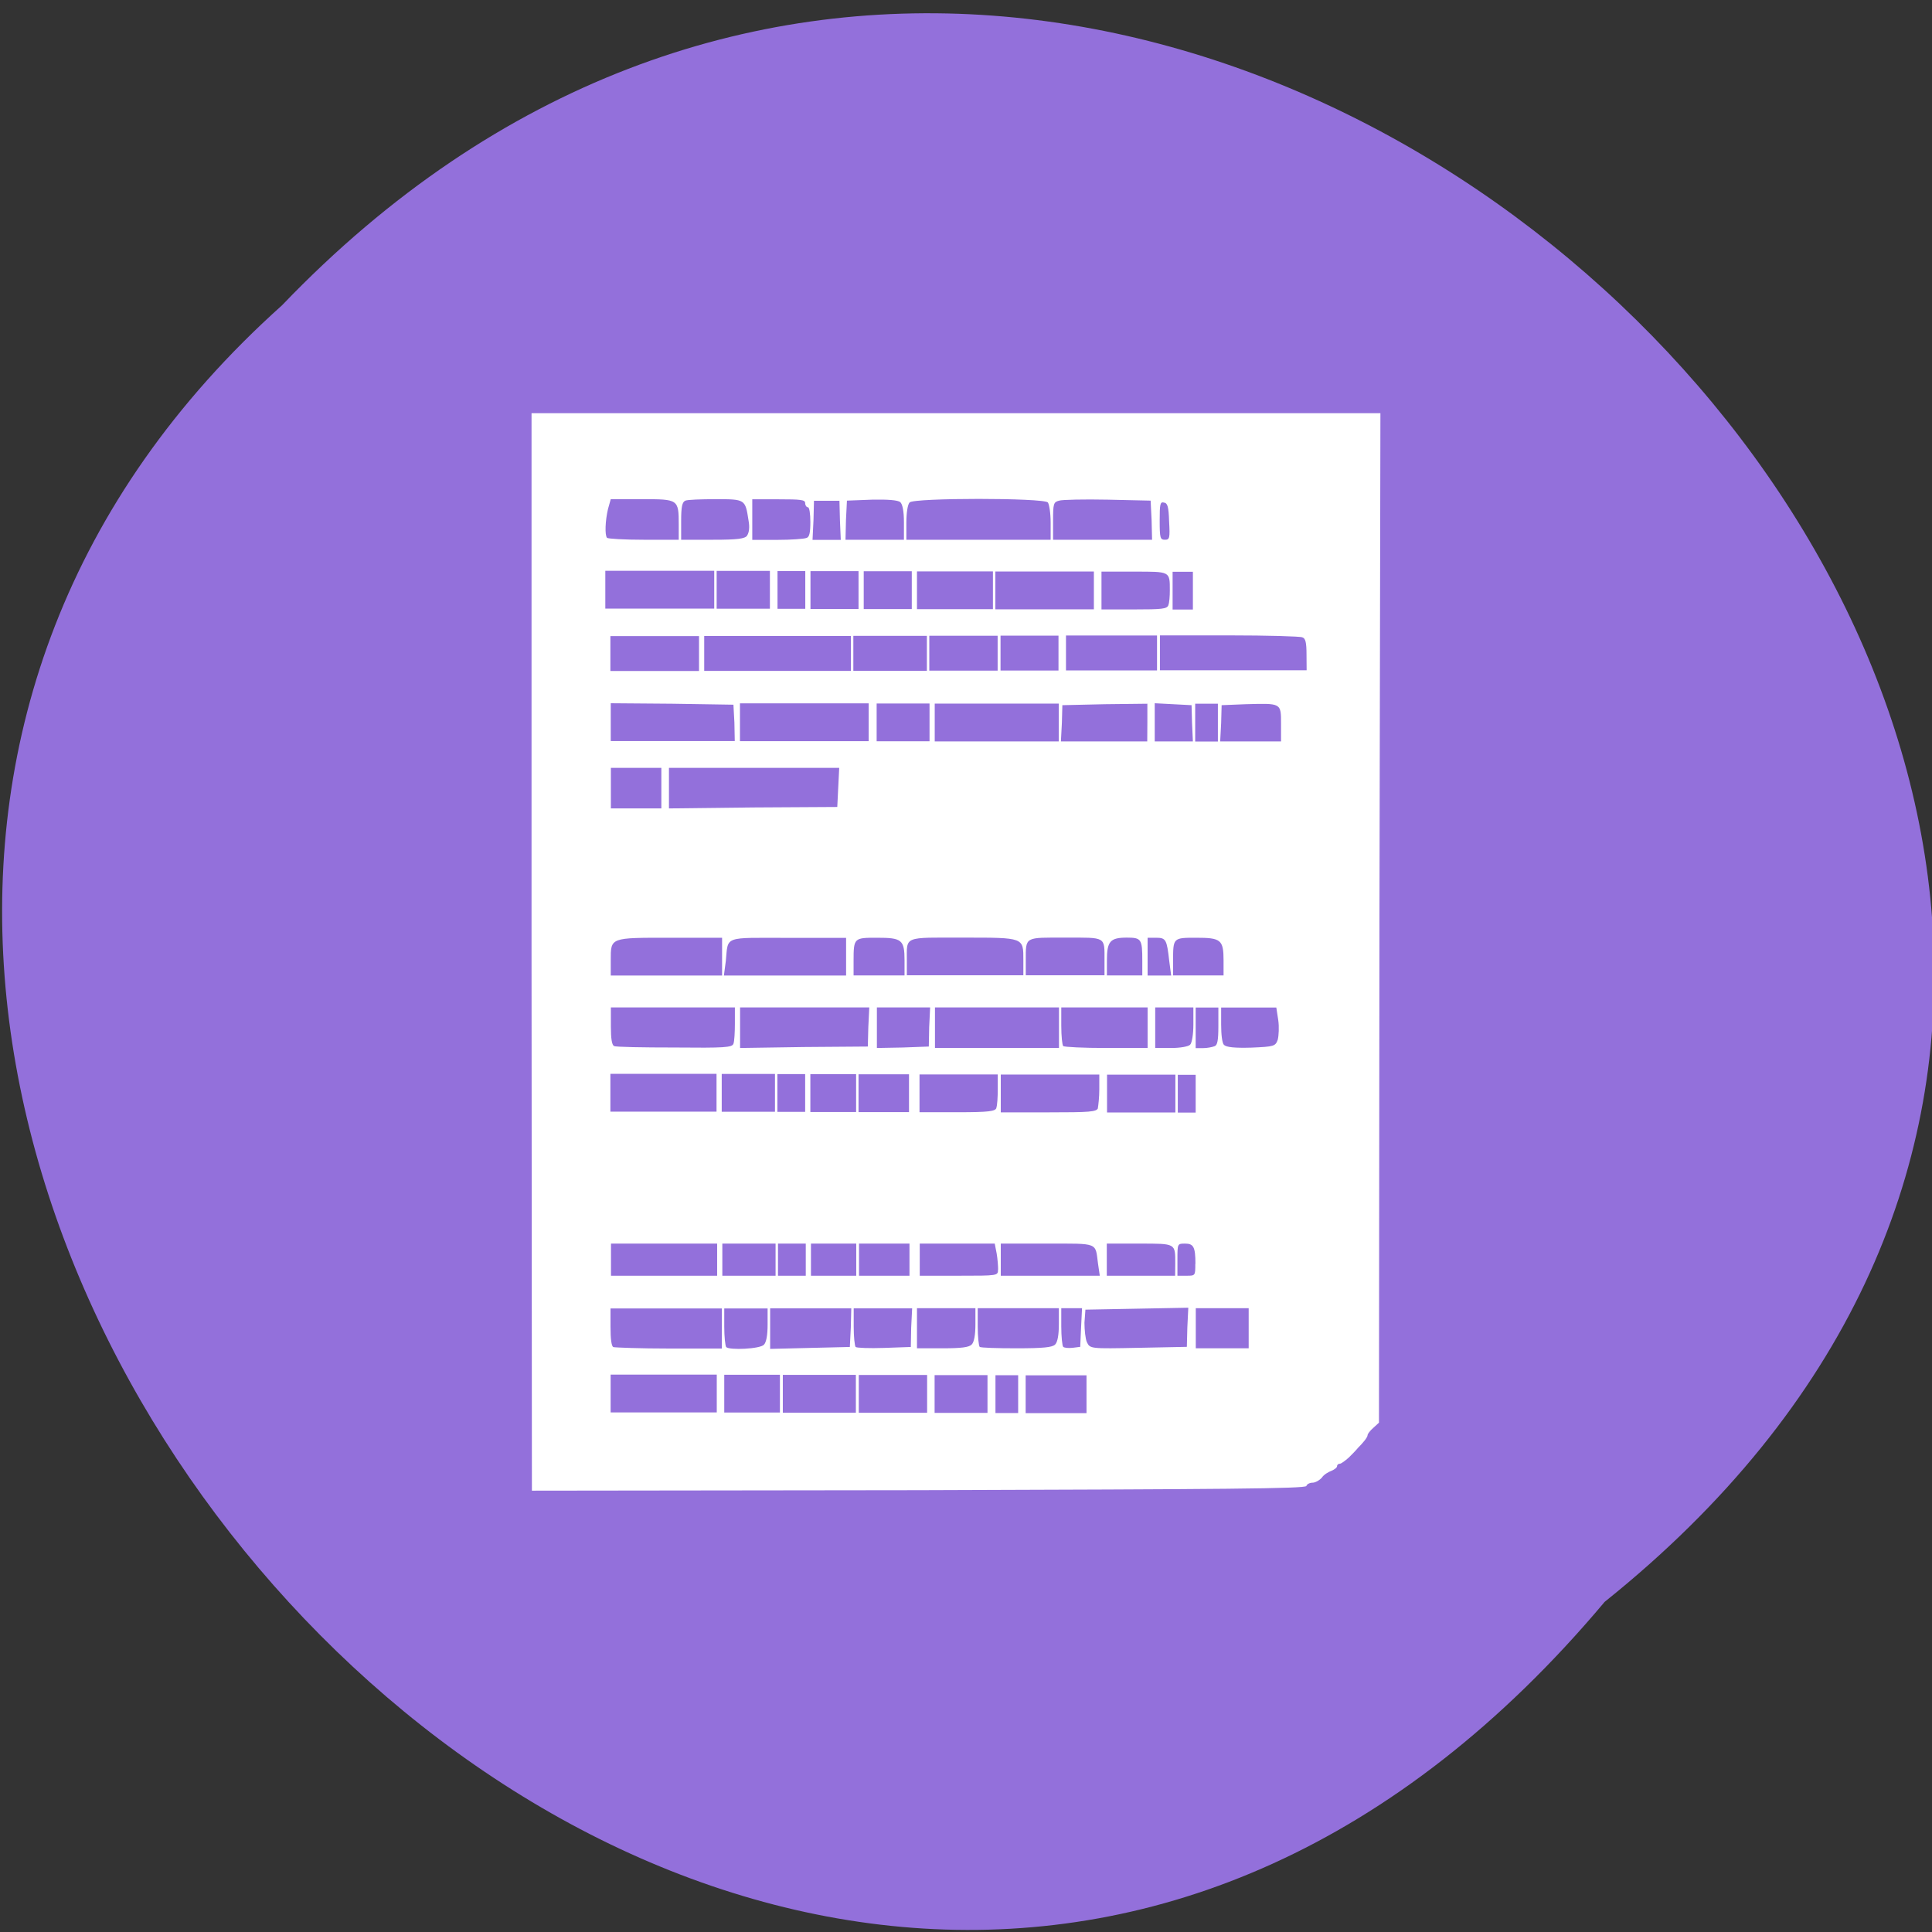 <svg xmlns="http://www.w3.org/2000/svg" viewBox="0 0 16 16"><rect x="0" y="0" width="16" height="16" fill="#333333" stroke="none"/><path d="m 13.289 13.266 c 8.117 -6.5 -3.77 -18.234 -10.953 -10.738 c -7.199 6.453 4.04 18.977 10.953 10.738" fill="#9370db"/><path d="m 4.402 7.883 v -4.461 h 7.03 l -0.008 4.18 l -0.004 4.18 l -0.047 0.043 c -0.027 0.023 -0.047 0.051 -0.047 0.059 c 0 0.02 -0.039 0.066 -0.082 0.109 c -0.012 0.016 -0.047 0.051 -0.074 0.078 c -0.031 0.027 -0.063 0.051 -0.074 0.051 c -0.012 0 -0.023 0.008 -0.023 0.02 c 0 0.012 -0.02 0.027 -0.047 0.039 c -0.023 0.008 -0.063 0.031 -0.078 0.055 c -0.02 0.023 -0.055 0.043 -0.078 0.043 c -0.023 0 -0.047 0.012 -0.051 0.027 c -0.008 0.023 -0.672 0.027 -3.211 0.035 l -3.203 0.004 m 1.531 -0.805 v -0.156 h -0.879 v 0.313 h 0.879 m 0.523 -0.156 v -0.156 h -0.461 v 0.313 h 0.461 m 0.629 -0.156 v -0.156 h -0.605 v 0.313 h 0.605 m 0.59 -0.156 v -0.156 h -0.566 v 0.313 h 0.566 m 0.5 -0.156 v -0.156 h -0.438 v 0.313 h 0.438 m 0.254 -0.156 v -0.156 h -0.188 v 0.313 h 0.188 m 0.566 -0.156 v -0.156 h -0.504 v 0.313 h 0.504 m -3.02 -0.703 v -0.164 h -0.922 v 0.152 c 0 0.102 0.008 0.16 0.023 0.168 c 0.016 0.004 0.223 0.012 0.465 0.012 h 0.434 m 0.348 -0.031 c 0.02 -0.02 0.031 -0.078 0.031 -0.168 v -0.133 h -0.359 v 0.152 c 0 0.082 0.008 0.156 0.016 0.168 c 0.027 0.027 0.281 0.016 0.313 -0.02 m 0.719 -0.141 l 0.004 -0.16 h -0.672 v 0.336 l 0.328 -0.008 l 0.332 -0.008 m 0.508 -0.16 l 0.008 -0.16 h -0.484 v 0.152 c 0 0.082 0.008 0.16 0.016 0.168 c 0.008 0.008 0.113 0.012 0.234 0.008 l 0.223 -0.008 m 0.504 -0.02 c 0.02 -0.02 0.031 -0.078 0.031 -0.168 v -0.133 h -0.484 v 0.332 h 0.211 c 0.156 0 0.219 -0.008 0.242 -0.031 m 0.691 0 c 0.02 -0.02 0.031 -0.078 0.031 -0.168 v -0.133 h -0.672 v 0.152 c 0 0.082 0.008 0.156 0.016 0.168 c 0.008 0.008 0.145 0.012 0.305 0.012 c 0.223 0 0.297 -0.008 0.32 -0.031 m 0.215 -0.141 l 0.008 -0.16 h -0.172 v 0.152 c 0 0.082 0.008 0.16 0.016 0.168 c 0.008 0.008 0.043 0.012 0.078 0.008 l 0.063 -0.008 m 0.887 -0.16 l 0.008 -0.164 l -0.852 0.016 l -0.008 0.109 c 0 0.059 0.008 0.133 0.02 0.16 c 0.027 0.055 0.027 0.055 0.43 0.047 l 0.398 -0.008 m 0.512 -0.156 v -0.164 h -0.438 v 0.332 h 0.438 m -4.402 -0.734 v -0.133 h -0.879 v 0.266 h 0.879 m 0.484 -0.133 v -0.133 h -0.441 v 0.266 h 0.441 m 0.25 -0.133 v -0.133 h -0.23 v 0.266 h 0.23 m 0.418 -0.133 v -0.133 h -0.375 v 0.266 h 0.375 m 0.441 -0.133 v -0.133 h -0.418 v 0.266 h 0.418 m 0.734 -0.051 c 0 -0.027 -0.004 -0.086 -0.012 -0.133 l -0.016 -0.082 h -0.621 v 0.266 h 0.324 c 0.324 0 0.324 0 0.324 -0.051 m 0.828 -0.051 c -0.023 -0.176 0.008 -0.164 -0.422 -0.164 h -0.383 v 0.266 h 0.82 m 0.625 -0.098 c 0 -0.172 0.008 -0.168 -0.297 -0.168 h -0.27 v 0.266 h 0.566 m 0.168 -0.098 c 0 -0.141 -0.016 -0.168 -0.086 -0.168 c -0.063 0 -0.063 0 -0.063 0.133 v 0.133 h 0.074 c 0.074 0 0.074 0 0.074 -0.098 m -3.965 -1.418 v -0.156 h -0.879 v 0.313 h 0.879 m 0.484 -0.156 v -0.156 h -0.441 v 0.313 h 0.441 m 0.25 -0.156 v -0.156 h -0.23 v 0.313 h 0.23 m 0.422 -0.156 v -0.156 h -0.379 v 0.313 h 0.379 m 0.438 -0.156 v -0.156 h -0.418 v 0.313 h 0.418 m 0.723 -0.035 c 0.008 -0.02 0.012 -0.09 0.012 -0.156 v -0.121 h -0.648 v 0.313 h 0.313 c 0.266 0 0.313 -0.008 0.324 -0.035 m 0.84 0 c 0.004 -0.02 0.012 -0.09 0.012 -0.156 v -0.121 h -0.816 v 0.313 h 0.395 c 0.344 0 0.398 -0.004 0.41 -0.035 m 0.641 -0.121 v -0.156 h -0.566 v 0.313 h 0.566 m 0.168 -0.156 v -0.156 h -0.148 v 0.313 h 0.148 m -3.828 -0.57 c 0.008 -0.02 0.012 -0.098 0.012 -0.168 v -0.133 h -1.027 v 0.156 c 0 0.102 0.008 0.156 0.027 0.164 c 0.012 0.008 0.238 0.012 0.5 0.012 c 0.414 0.004 0.477 0 0.488 -0.031 m 1.117 -0.137 l 0.008 -0.164 h -1.07 v 0.336 l 0.527 -0.008 l 0.531 -0.004 m 0.508 -0.16 l 0.008 -0.164 h -0.441 v 0.336 l 0.215 -0.004 l 0.215 -0.008 m 1.078 -0.156 v -0.168 h -1.027 v 0.336 h 1.027 m 0.734 -0.168 v -0.168 h -0.715 v 0.152 c 0 0.086 0.008 0.16 0.016 0.168 c 0.008 0.008 0.168 0.016 0.355 0.016 h 0.344 m 0.352 -0.027 c 0.016 -0.016 0.027 -0.09 0.027 -0.168 v -0.141 h -0.316 v 0.336 h 0.133 c 0.074 0 0.141 -0.012 0.156 -0.027 m 0.203 0.012 c 0.023 -0.008 0.031 -0.047 0.031 -0.168 v -0.152 h -0.188 v 0.336 h 0.063 c 0.031 0 0.074 -0.008 0.094 -0.016 m 0.523 -0.055 c 0.008 -0.031 0.012 -0.105 0.004 -0.16 l -0.016 -0.105 h -0.457 v 0.141 c 0 0.082 0.008 0.152 0.023 0.168 c 0.02 0.02 0.09 0.027 0.227 0.023 c 0.191 -0.008 0.199 -0.012 0.219 -0.066 m -4.602 -0.688 v -0.156 h -0.43 c -0.5 0 -0.492 -0.004 -0.492 0.188 v 0.125 h 0.922 m 1.027 -0.156 v -0.156 h -0.48 c -0.539 0 -0.496 -0.02 -0.516 0.191 l -0.016 0.121 h 1.012 m 0.484 -0.125 c 0 -0.172 -0.023 -0.188 -0.227 -0.188 c -0.191 0 -0.195 0 -0.195 0.191 v 0.121 h 0.422 m 0.984 -0.125 c 0 -0.191 0.008 -0.188 -0.5 -0.188 c -0.496 0 -0.465 -0.016 -0.465 0.191 v 0.121 h 0.965 m 0.672 -0.121 c 0 -0.203 0.016 -0.191 -0.324 -0.191 c -0.34 0 -0.328 -0.012 -0.328 0.191 v 0.121 h 0.652 m 0.313 -0.121 c 0 -0.18 -0.008 -0.191 -0.129 -0.191 c -0.137 0 -0.164 0.031 -0.164 0.188 v 0.125 h 0.293 m 0.223 -0.121 c -0.02 -0.176 -0.027 -0.191 -0.109 -0.191 h -0.07 v 0.313 h 0.195 m 0.434 -0.125 c 0 -0.172 -0.023 -0.188 -0.227 -0.188 c -0.191 0 -0.191 0 -0.191 0.191 v 0.121 h 0.418 m -4.656 -1.551 v -0.168 h -0.418 v 0.336 h 0.418 m 1.465 -0.176 l 0.008 -0.16 h -1.41 v 0.336 l 0.699 -0.008 l 0.695 -0.004 m -0.852 -0.699 l -0.008 -0.148 l -0.508 -0.008 l -0.508 -0.004 v 0.313 h 1.027 m 1.109 -0.156 v -0.156 h -1.066 v 0.313 h 1.066 m 0.504 -0.156 v -0.156 h -0.438 v 0.313 h 0.438 m 1.07 -0.156 v -0.156 h -1.027 v 0.313 h 1.027 m 0.734 -0.156 v -0.156 l -0.352 0.004 l -0.352 0.008 l -0.004 0.148 l -0.008 0.152 h 0.715 m 0.371 -0.152 l -0.004 -0.148 l -0.305 -0.016 v 0.316 h 0.316 m 0.207 -0.156 v -0.156 h -0.188 v 0.313 h 0.188 m 0.523 -0.145 c 0 -0.176 0.004 -0.172 -0.293 -0.164 l -0.199 0.008 l -0.004 0.148 l -0.008 0.152 h 0.504 m -4.82 -0.727 v -0.145 h -0.734 v 0.289 h 0.734 m 1.258 -0.145 v -0.145 h -1.215 v 0.289 h 1.215 m 0.629 -0.145 v -0.145 h -0.609 v 0.289 h 0.609 m 0.586 -0.145 v -0.145 h -0.566 v 0.289 h 0.566 m 0.504 -0.145 v -0.145 h -0.48 v 0.289 h 0.48 m 0.816 -0.145 v -0.145 h -0.754 v 0.289 h 0.754 m 1.238 -0.129 c 0 -0.102 -0.008 -0.137 -0.035 -0.145 c -0.016 -0.008 -0.289 -0.016 -0.605 -0.016 h -0.574 v 0.289 h 1.215 m -4.906 -0.668 v -0.156 h -0.902 v 0.313 h 0.902 m 0.461 -0.156 v -0.156 h -0.441 v 0.313 h 0.441 m 0.293 -0.156 v -0.156 h -0.23 v 0.313 h 0.23 m 0.441 -0.156 v -0.156 h -0.398 v 0.313 h 0.398 m 0.441 -0.156 v -0.156 h -0.398 v 0.313 h 0.398 m 0.672 -0.156 v -0.156 h -0.629 v 0.313 h 0.629 m 0.836 -0.156 v -0.156 h -0.816 v 0.313 h 0.816 m 0.617 -0.035 c 0.008 -0.02 0.012 -0.074 0.012 -0.121 c 0 -0.16 0.004 -0.156 -0.293 -0.156 h -0.273 v 0.313 h 0.273 c 0.227 0 0.27 -0.004 0.281 -0.035 m 0.203 -0.121 v -0.156 h -0.168 v 0.313 h 0.168 m -4.258 -0.703 c 0 -0.211 -0.004 -0.211 -0.305 -0.211 h -0.258 l -0.023 0.082 c -0.023 0.098 -0.027 0.215 -0.008 0.238 c 0.008 0.008 0.145 0.016 0.305 0.016 h 0.289 m 0.566 -0.035 c 0.016 -0.023 0.023 -0.066 0.012 -0.125 c -0.027 -0.176 -0.027 -0.176 -0.273 -0.176 c -0.121 0 -0.23 0.004 -0.25 0.012 c -0.027 0.012 -0.035 0.051 -0.035 0.168 v 0.156 h 0.262 c 0.207 0 0.266 -0.008 0.285 -0.035 m 0.492 0.02 c 0.023 -0.008 0.031 -0.043 0.031 -0.133 c 0 -0.066 -0.008 -0.121 -0.02 -0.121 c -0.012 0 -0.023 -0.016 -0.023 -0.035 c 0 -0.027 -0.035 -0.031 -0.219 -0.031 h -0.219 v 0.336 h 0.207 c 0.113 0 0.223 -0.008 0.242 -0.016 m 0.277 -0.148 l -0.004 -0.16 h -0.211 l -0.004 0.16 l -0.008 0.164 h 0.234 m 0.523 -0.145 c 0 -0.094 -0.012 -0.152 -0.031 -0.168 c -0.02 -0.016 -0.102 -0.023 -0.234 -0.02 l -0.207 0.008 l -0.008 0.16 l -0.004 0.164 h 0.484 m 1.215 -0.141 c 0 -0.082 -0.012 -0.152 -0.023 -0.168 c -0.039 -0.039 -1.109 -0.039 -1.145 0 c -0.016 0.016 -0.027 0.086 -0.027 0.168 v 0.141 h 1.195 m 0.836 -0.164 l -0.008 -0.16 l -0.355 -0.008 c -0.195 -0.004 -0.379 0 -0.402 0.008 c -0.047 0.012 -0.051 0.023 -0.051 0.168 v 0.156 h 0.82 m 0.141 -0.152 c -0.004 -0.121 -0.012 -0.152 -0.043 -0.156 c -0.031 -0.008 -0.035 0.012 -0.035 0.148 c 0 0.145 0.004 0.16 0.043 0.16 c 0.039 0 0.043 -0.012 0.035 -0.152" fill="#fff" fill-rule="evenodd"/></svg>